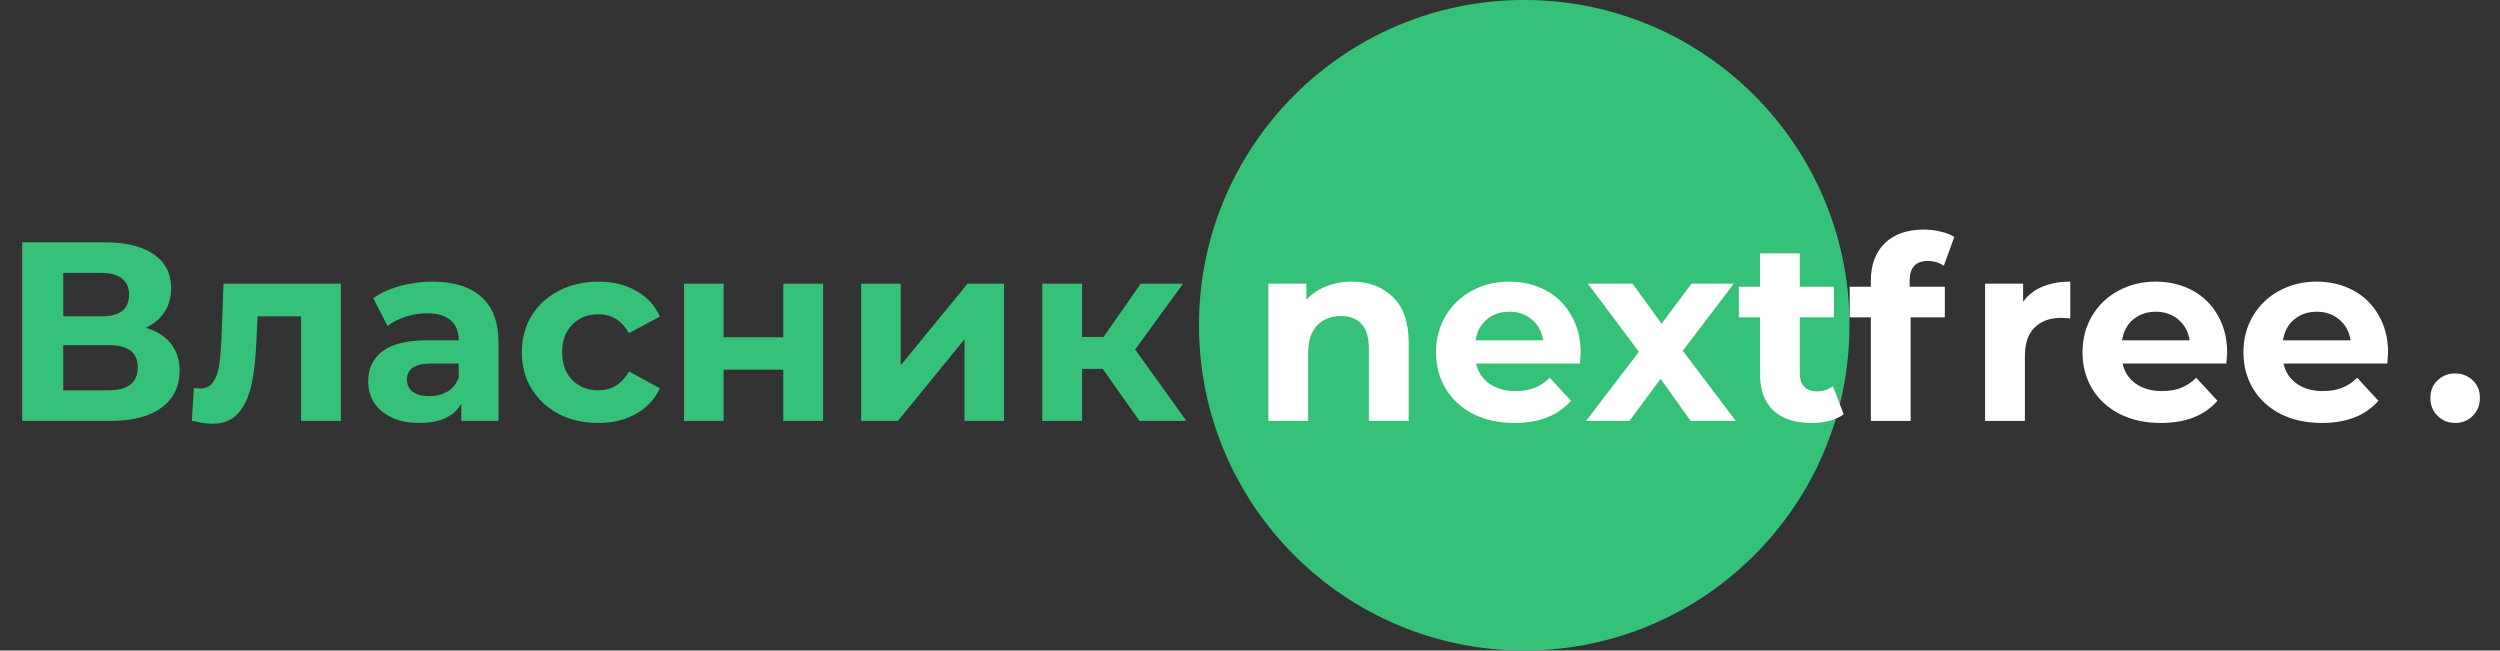 <svg width="196" height="51" viewBox="0 0 196 51" fill="none" xmlns="http://www.w3.org/2000/svg">
<rect x="0" y="0" width="196" height="51" fill="#333333" stroke="none"/>
<circle cx="119.5" cy="25.5" r="25.5" fill="#35C178"/>
<path d="M105.98 22.08C107.313 22.08 108.387 22.48 109.2 23.28C110.027 24.08 110.44 25.267 110.44 26.84V33H107.32V27.32C107.32 26.467 107.133 25.833 106.76 25.42C106.387 24.993 105.847 24.78 105.14 24.78C104.353 24.78 103.727 25.027 103.26 25.52C102.793 26 102.56 26.72 102.56 27.68V33H99.44V22.24H102.42V23.5C102.833 23.047 103.347 22.7 103.96 22.46C104.573 22.207 105.247 22.08 105.98 22.08ZM123.925 27.66C123.925 27.7 123.905 27.98 123.865 28.5H115.725C115.872 29.167 116.219 29.693 116.765 30.08C117.312 30.467 117.992 30.66 118.805 30.66C119.365 30.66 119.859 30.58 120.285 30.42C120.725 30.247 121.132 29.98 121.505 29.62L123.165 31.42C122.152 32.58 120.672 33.16 118.725 33.16C117.512 33.16 116.439 32.927 115.505 32.46C114.572 31.98 113.852 31.32 113.345 30.48C112.839 29.64 112.585 28.687 112.585 27.62C112.585 26.567 112.832 25.62 113.325 24.78C113.832 23.927 114.519 23.267 115.385 22.8C116.265 22.32 117.245 22.08 118.325 22.08C119.379 22.08 120.332 22.307 121.185 22.76C122.039 23.213 122.705 23.867 123.185 24.72C123.679 25.56 123.925 26.54 123.925 27.66ZM118.345 24.44C117.639 24.44 117.045 24.64 116.565 25.04C116.085 25.44 115.792 25.987 115.685 26.68H120.985C120.879 26 120.585 25.46 120.105 25.06C119.625 24.647 119.039 24.44 118.345 24.44ZM132.55 33L130.19 29.7L127.75 33H124.35L128.49 27.58L124.49 22.24H127.99L130.27 25.38L132.61 22.24H135.93L131.93 27.5L136.09 33H132.55ZM144.544 32.48C144.237 32.707 143.857 32.88 143.404 33C142.964 33.107 142.497 33.16 142.004 33.16C140.724 33.16 139.731 32.833 139.024 32.18C138.331 31.527 137.984 30.567 137.984 29.3V24.88H136.324V22.48H137.984V19.86H141.104V22.48H143.784V24.88H141.104V29.26C141.104 29.713 141.217 30.067 141.444 30.32C141.684 30.56 142.017 30.68 142.444 30.68C142.937 30.68 143.357 30.547 143.704 30.28L144.544 32.48ZM149.715 22.48H152.475V24.88H149.795V33H146.675V24.88H145.015V22.48H146.675V22C146.675 20.773 147.035 19.8 147.755 19.08C148.489 18.36 149.515 18 150.835 18C151.302 18 151.742 18.053 152.155 18.16C152.582 18.253 152.935 18.393 153.215 18.58L152.395 20.84C152.035 20.587 151.615 20.46 151.135 20.46C150.189 20.46 149.715 20.98 149.715 22.02V22.48ZM158.611 23.66C158.985 23.14 159.485 22.747 160.111 22.48C160.751 22.213 161.485 22.08 162.311 22.08V24.96C161.965 24.933 161.731 24.92 161.611 24.92C160.718 24.92 160.018 25.173 159.511 25.68C159.005 26.173 158.751 26.92 158.751 27.92V33H155.631V22.24H158.611V23.66ZM174.609 27.66C174.609 27.7 174.589 27.98 174.549 28.5H166.409C166.556 29.167 166.902 29.693 167.449 30.08C167.996 30.467 168.676 30.66 169.489 30.66C170.049 30.66 170.542 30.58 170.969 30.42C171.409 30.247 171.816 29.98 172.189 29.62L173.849 31.42C172.836 32.58 171.356 33.16 169.409 33.16C168.196 33.16 167.122 32.927 166.189 32.46C165.256 31.98 164.536 31.32 164.029 30.48C163.522 29.64 163.269 28.687 163.269 27.62C163.269 26.567 163.516 25.62 164.009 24.78C164.516 23.927 165.202 23.267 166.069 22.8C166.949 22.32 167.929 22.08 169.009 22.08C170.062 22.08 171.016 22.307 171.869 22.76C172.722 23.213 173.389 23.867 173.869 24.72C174.362 25.56 174.609 26.54 174.609 27.66ZM169.029 24.44C168.322 24.44 167.729 24.64 167.249 25.04C166.769 25.44 166.476 25.987 166.369 26.68H171.669C171.562 26 171.269 25.46 170.789 25.06C170.309 24.647 169.722 24.44 169.029 24.44ZM187.226 27.66C187.226 27.7 187.206 27.98 187.166 28.5H179.026C179.173 29.167 179.519 29.693 180.066 30.08C180.613 30.467 181.293 30.66 182.106 30.66C182.666 30.66 183.159 30.58 183.586 30.42C184.026 30.247 184.433 29.98 184.806 29.62L186.466 31.42C185.453 32.58 183.973 33.16 182.026 33.16C180.813 33.16 179.739 32.927 178.806 32.46C177.873 31.98 177.153 31.32 176.646 30.48C176.139 29.64 175.886 28.687 175.886 27.62C175.886 26.567 176.133 25.62 176.626 24.78C177.133 23.927 177.819 23.267 178.686 22.8C179.566 22.32 180.546 22.08 181.626 22.08C182.679 22.08 183.633 22.307 184.486 22.76C185.339 23.213 186.006 23.867 186.486 24.72C186.979 25.56 187.226 26.54 187.226 27.66ZM181.646 24.44C180.939 24.44 180.346 24.64 179.866 25.04C179.386 25.44 179.093 25.987 178.986 26.68H184.286C184.179 26 183.886 25.46 183.406 25.06C182.926 24.647 182.339 24.44 181.646 24.44ZM192.483 33.16C191.937 33.16 191.477 32.973 191.103 32.6C190.73 32.227 190.543 31.76 190.543 31.2C190.543 30.627 190.73 30.167 191.103 29.82C191.477 29.46 191.937 29.28 192.483 29.28C193.03 29.28 193.49 29.46 193.863 29.82C194.237 30.167 194.423 30.627 194.423 31.2C194.423 31.76 194.237 32.227 193.863 32.6C193.49 32.973 193.03 33.16 192.483 33.16Z" fill="white"/>
<path d="M11.44 25.7C12.293 25.953 12.947 26.367 13.4 26.94C13.853 27.513 14.08 28.22 14.08 29.06C14.08 30.3 13.607 31.267 12.66 31.96C11.727 32.653 10.387 33 8.64 33H1.74V19H8.26C9.887 19 11.153 19.313 12.06 19.94C12.967 20.567 13.42 21.46 13.42 22.62C13.42 23.313 13.247 23.927 12.9 24.46C12.553 24.98 12.067 25.393 11.44 25.7ZM4.96 24.8H7.98C8.687 24.8 9.22 24.66 9.58 24.38C9.94 24.087 10.12 23.66 10.12 23.1C10.12 22.553 9.933 22.133 9.56 21.84C9.2 21.547 8.673 21.4 7.98 21.4H4.96V24.8ZM8.52 30.6C10.04 30.6 10.8 30 10.8 28.8C10.8 27.64 10.04 27.06 8.52 27.06H4.96V30.6H8.52ZM26.722 22.24V33H23.602V24.8H20.202L20.102 26.7C20.049 28.113 19.916 29.287 19.702 30.22C19.489 31.153 19.142 31.887 18.662 32.42C18.182 32.953 17.516 33.22 16.662 33.22C16.209 33.22 15.669 33.14 15.042 32.98L15.202 30.42C15.416 30.447 15.569 30.46 15.662 30.46C16.129 30.46 16.476 30.293 16.702 29.96C16.942 29.613 17.102 29.18 17.182 28.66C17.262 28.127 17.322 27.427 17.362 26.56L17.522 22.24H26.722ZM33.903 22.08C35.569 22.08 36.849 22.48 37.743 23.28C38.636 24.067 39.083 25.26 39.083 26.86V33H36.163V31.66C35.576 32.66 34.483 33.16 32.883 33.16C32.056 33.16 31.336 33.02 30.723 32.74C30.123 32.46 29.663 32.073 29.343 31.58C29.023 31.087 28.863 30.527 28.863 29.9C28.863 28.9 29.236 28.113 29.983 27.54C30.743 26.967 31.909 26.68 33.483 26.68H35.963C35.963 26 35.756 25.48 35.343 25.12C34.929 24.747 34.309 24.56 33.483 24.56C32.909 24.56 32.343 24.653 31.783 24.84C31.236 25.013 30.769 25.253 30.383 25.56L29.263 23.38C29.849 22.967 30.549 22.647 31.363 22.42C32.189 22.193 33.036 22.08 33.903 22.08ZM33.663 31.06C34.196 31.06 34.669 30.94 35.083 30.7C35.496 30.447 35.789 30.08 35.963 29.6V28.5H33.823C32.543 28.5 31.903 28.92 31.903 29.76C31.903 30.16 32.056 30.48 32.363 30.72C32.683 30.947 33.116 31.06 33.663 31.06ZM46.913 33.16C45.766 33.16 44.733 32.927 43.813 32.46C42.906 31.98 42.193 31.32 41.673 30.48C41.166 29.64 40.913 28.687 40.913 27.62C40.913 26.553 41.166 25.6 41.673 24.76C42.193 23.92 42.906 23.267 43.813 22.8C44.733 22.32 45.766 22.08 46.913 22.08C48.046 22.08 49.033 22.32 49.873 22.8C50.726 23.267 51.346 23.94 51.733 24.82L49.313 26.12C48.753 25.133 47.946 24.64 46.893 24.64C46.08 24.64 45.406 24.907 44.873 25.44C44.34 25.973 44.073 26.7 44.073 27.62C44.073 28.54 44.34 29.267 44.873 29.8C45.406 30.333 46.08 30.6 46.893 30.6C47.96 30.6 48.766 30.107 49.313 29.12L51.733 30.44C51.346 31.293 50.726 31.96 49.873 32.44C49.033 32.92 48.046 33.16 46.913 33.16ZM53.629 22.24H56.729V26.44H61.409V22.24H64.529V33H61.409V28.98H56.729V33H53.629V22.24ZM67.516 22.24H70.616V28.64L75.856 22.24H78.716V33H75.616V26.6L70.396 33H67.516V22.24ZM86.455 28.92H84.835V33H81.715V22.24H84.835V26.42H86.515L89.435 22.24H92.755L88.995 27.4L93.015 33H89.335L86.455 28.92Z" fill="#35C178"/>
</svg>
